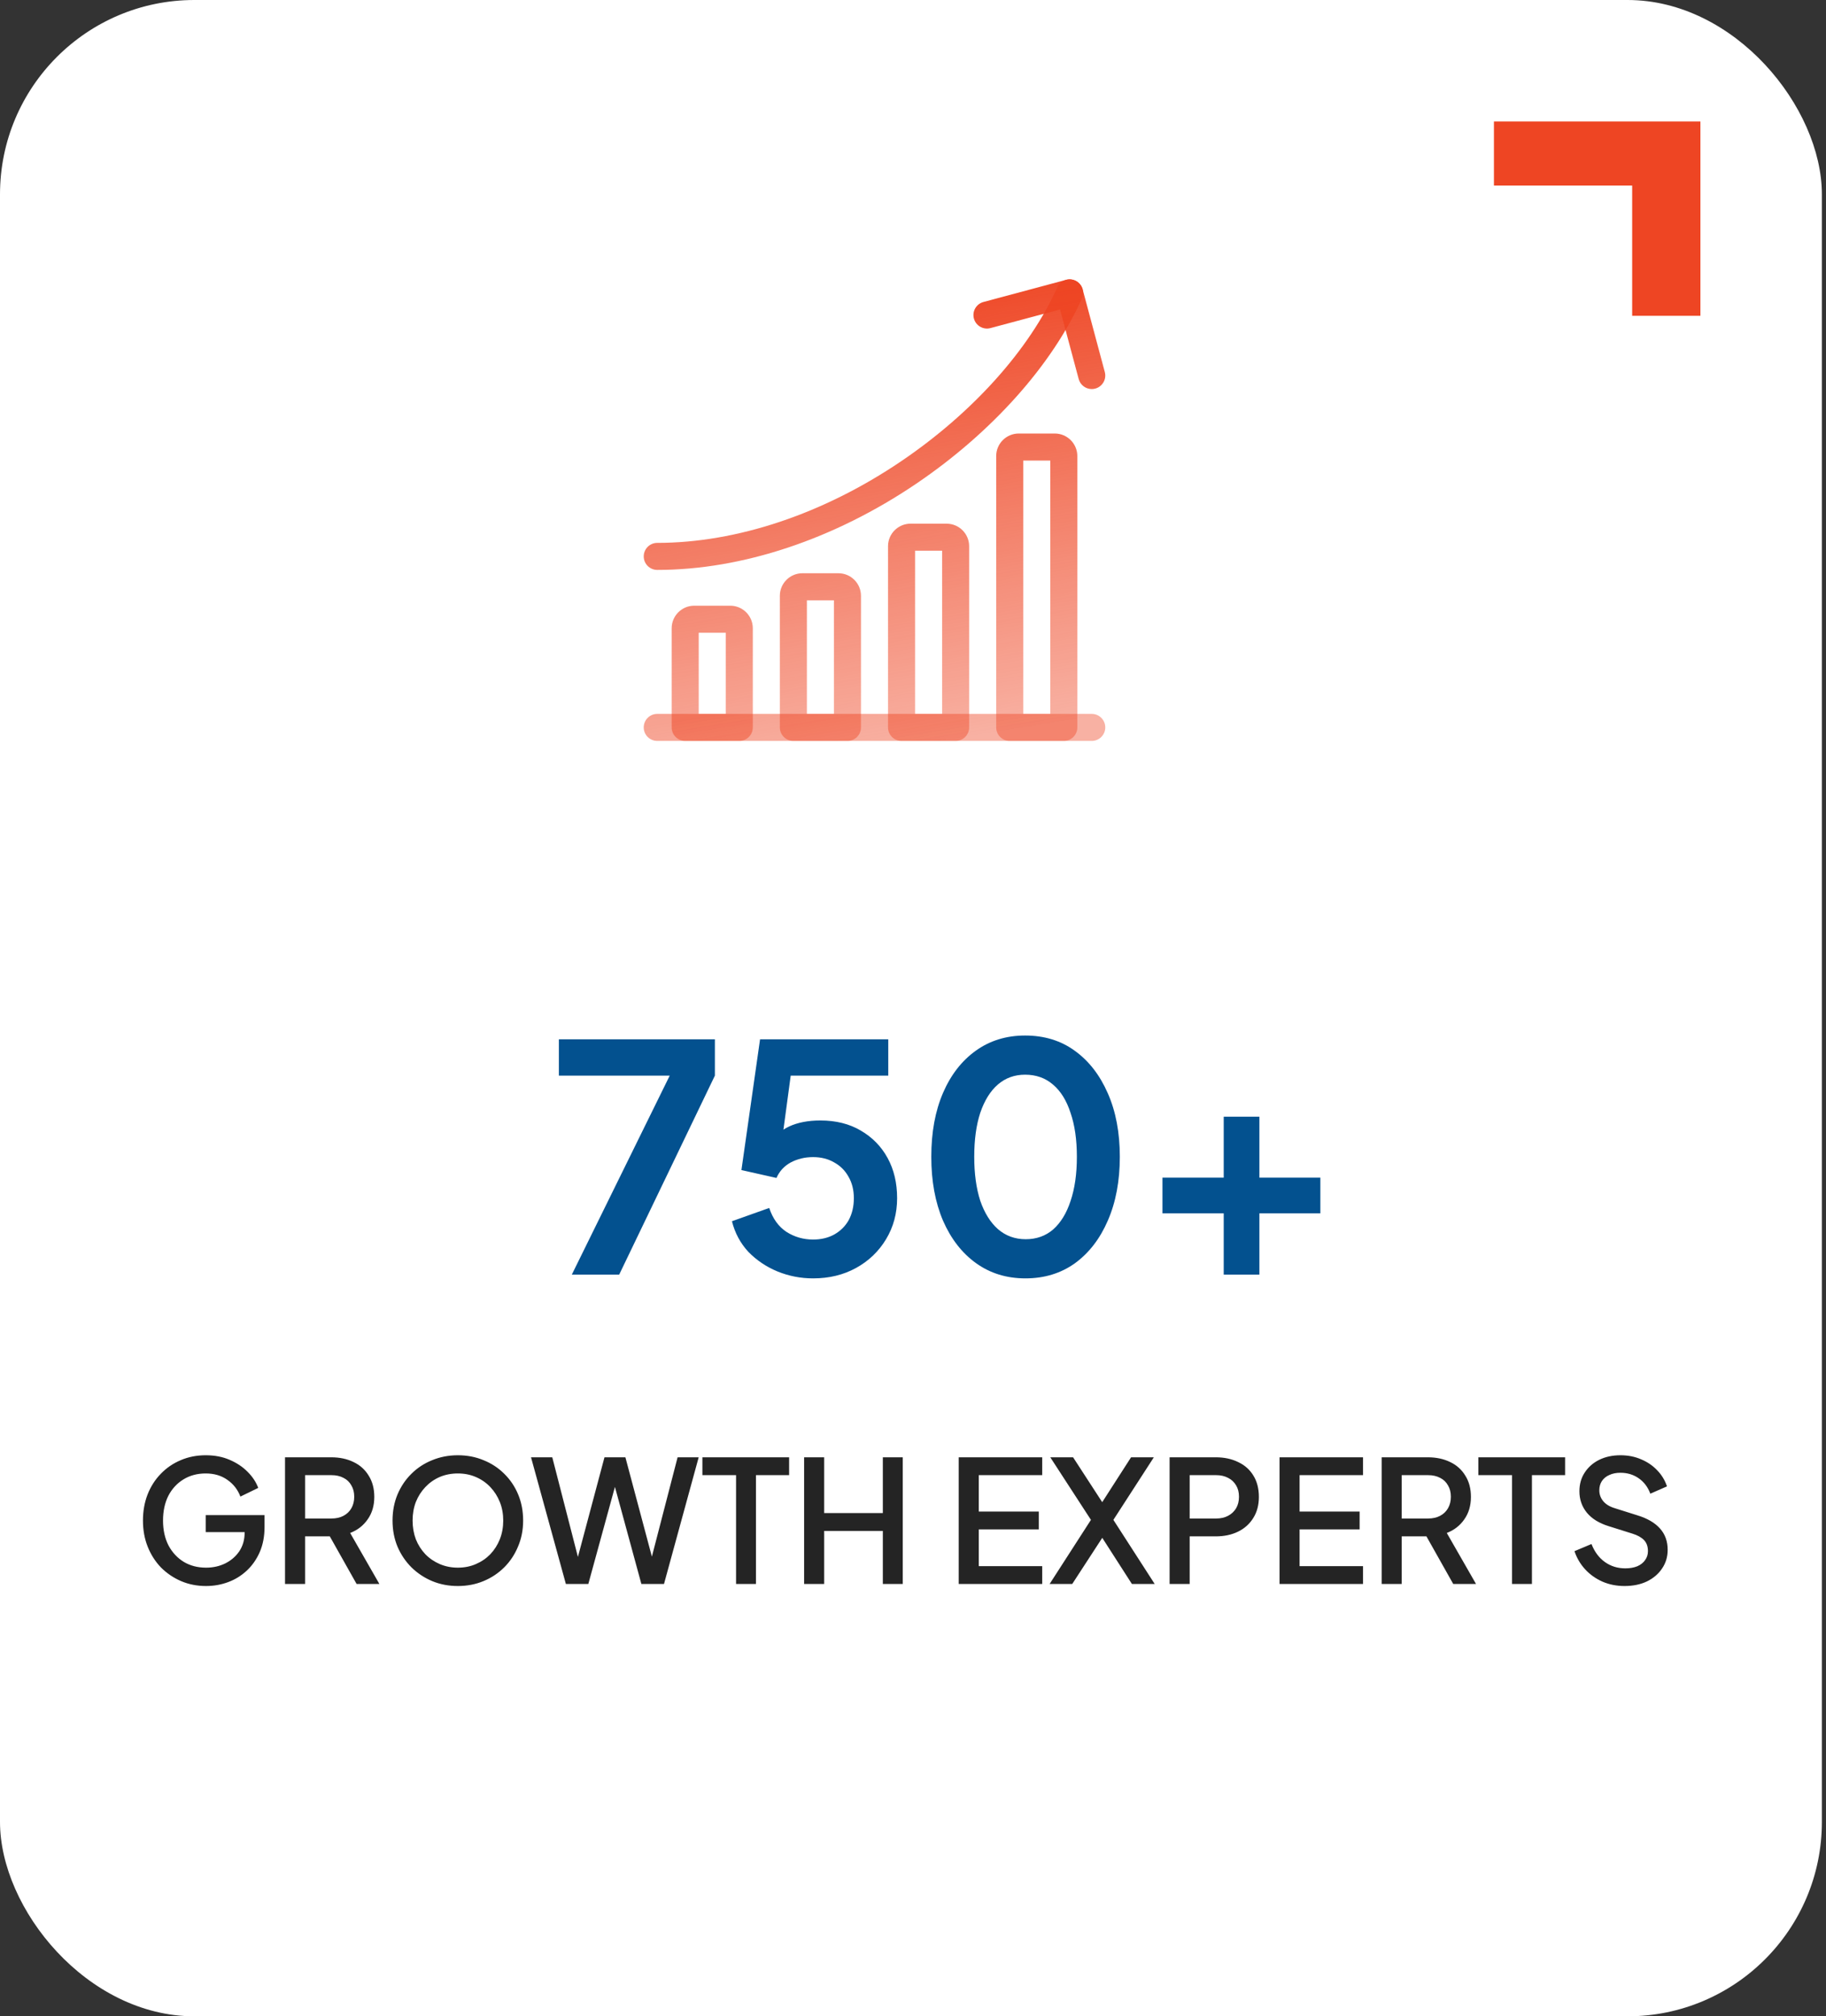 <svg width="240" height="265" viewBox="0 0 240 265" fill="none" xmlns="http://www.w3.org/2000/svg">
<rect x="0" y="0" width="240" height="265" fill="#333333" stroke="none"/>
<rect width="239.458" height="265" rx="25.542" fill="white"/>
<path d="M143.493 97.379H86.386C85.404 97.379 84.608 96.584 84.608 95.602C84.608 94.621 85.404 93.825 86.386 93.825H143.493C144.475 93.825 145.271 94.621 145.271 95.602C145.271 96.584 144.475 97.379 143.493 97.379Z" fill="url(#paint0_linear_1_5)"/>
<path d="M97.167 97.379H90.059C89.077 97.379 88.281 96.584 88.281 95.602V82.569C88.281 80.936 89.61 79.607 91.243 79.607H95.983C97.616 79.607 98.945 80.936 98.945 82.569V95.602C98.945 96.584 98.149 97.379 97.167 97.379ZM91.836 93.825H95.39V83.162H91.836V93.825Z" fill="url(#paint1_linear_1_5)"/>
<path d="M111.385 97.379H104.276C103.295 97.379 102.499 96.584 102.499 95.602V78.304C102.499 76.671 103.828 75.342 105.461 75.342H110.2C111.834 75.342 113.162 76.671 113.162 78.304V95.602C113.162 96.584 112.367 97.379 111.385 97.379ZM106.053 93.825H109.608V78.897H106.053V93.825Z" fill="url(#paint2_linear_1_5)"/>
<path d="M125.603 97.379H118.494C117.512 97.379 116.717 96.584 116.717 95.602V71.788C116.717 70.154 118.046 68.826 119.679 68.826H124.418C126.051 68.826 127.38 70.154 127.38 71.788V95.602C127.38 96.584 126.584 97.379 125.603 97.379ZM120.271 93.825H123.826V72.38H120.271V93.825Z" fill="url(#paint3_linear_1_5)"/>
<path d="M139.821 97.379H132.712C131.73 97.379 130.934 96.584 130.934 95.602V59.94C130.934 58.306 132.263 56.977 133.896 56.977H138.636C140.269 56.977 141.598 58.306 141.598 59.94V95.602C141.598 96.584 140.802 97.379 139.821 97.379ZM134.489 93.825H138.043V60.532H134.489V93.825Z" fill="url(#paint4_linear_1_5)"/>
<path d="M86.386 74.904C85.404 74.904 84.608 74.109 84.608 73.127C84.608 72.146 85.404 71.35 86.386 71.35C96.836 71.35 108.215 67.544 118.425 60.634C127.819 54.277 135.304 45.943 138.961 37.769C139.362 36.873 140.413 36.472 141.309 36.873C142.205 37.274 142.606 38.325 142.205 39.221C138.285 47.982 130.344 56.86 120.418 63.578C109.625 70.882 97.539 74.904 86.386 74.904Z" fill="url(#paint5_linear_1_5)"/>
<path d="M143.492 51.133C142.708 51.133 141.99 50.61 141.777 49.816L139.327 40.671L130.182 43.121C129.234 43.376 128.26 42.813 128.005 41.865C127.751 40.917 128.314 39.942 129.262 39.688L140.123 36.778C141.072 36.524 142.046 37.087 142.3 38.035L145.21 48.896C145.464 49.844 144.902 50.818 143.953 51.072C143.799 51.114 143.645 51.133 143.492 51.133Z" fill="url(#paint6_linear_1_5)"/>
<path d="M75.158 167.518L88.025 141.369H73.456V136.596H93.96V141.369L81.384 167.518H75.158ZM106.871 168.016C105.238 168.016 103.675 167.712 102.181 167.103C100.714 166.494 99.441 165.636 98.362 164.53C97.311 163.395 96.591 162.053 96.204 160.504L101.102 158.76C101.572 160.172 102.333 161.223 103.384 161.915C104.436 162.579 105.598 162.911 106.871 162.911C107.922 162.911 108.849 162.69 109.652 162.247C110.482 161.776 111.118 161.14 111.561 160.338C112.004 159.507 112.225 158.553 112.225 157.474C112.225 156.394 111.99 155.454 111.52 154.651C111.077 153.849 110.454 153.226 109.652 152.783C108.849 152.313 107.922 152.078 106.871 152.078C105.792 152.078 104.81 152.313 103.924 152.783C103.066 153.254 102.444 153.932 102.056 154.817L97.449 153.78L99.898 136.596H116.749V141.369H102.139L104.256 138.92L102.513 151.87L100.894 150.542C101.669 149.408 102.61 148.577 103.717 148.052C104.851 147.526 106.221 147.263 107.826 147.263C109.873 147.263 111.644 147.706 113.138 148.591C114.66 149.477 115.836 150.68 116.666 152.202C117.497 153.724 117.912 155.481 117.912 157.474C117.912 159.466 117.427 161.265 116.459 162.869C115.49 164.474 114.176 165.733 112.516 166.646C110.856 167.56 108.974 168.016 106.871 168.016ZM134.773 168.016C132.31 168.016 130.152 167.352 128.298 166.024C126.444 164.696 124.991 162.828 123.94 160.421C122.916 158.013 122.404 155.218 122.404 152.036C122.404 148.827 122.916 146.032 123.94 143.652C124.964 141.272 126.402 139.419 128.256 138.09C130.11 136.762 132.269 136.098 134.731 136.098C137.249 136.098 139.421 136.762 141.248 138.09C143.102 139.419 144.554 141.286 145.606 143.694C146.657 146.073 147.183 148.854 147.183 152.036C147.183 155.218 146.657 158.013 145.606 160.421C144.582 162.8 143.143 164.668 141.289 166.024C139.435 167.352 137.263 168.016 134.773 168.016ZM134.814 162.869C136.225 162.869 137.429 162.441 138.425 161.583C139.421 160.697 140.182 159.452 140.708 157.847C141.262 156.215 141.538 154.278 141.538 152.036C141.538 149.795 141.262 147.872 140.708 146.267C140.182 144.634 139.408 143.389 138.384 142.531C137.388 141.674 136.17 141.245 134.731 141.245C133.348 141.245 132.158 141.674 131.162 142.531C130.166 143.389 129.391 144.634 128.837 146.267C128.312 147.872 128.049 149.795 128.049 152.036C128.049 154.25 128.312 156.173 128.837 157.806C129.391 159.411 130.166 160.656 131.162 161.541C132.186 162.427 133.403 162.869 134.814 162.869ZM160.839 167.518V159.466H152.787V154.776H160.839V146.765H165.529V154.776H173.54V159.466H165.529V167.518H160.839Z" fill="#03518F"/>
<path d="M27.081 208.449C25.904 208.449 24.809 208.233 23.796 207.801C22.797 207.369 21.918 206.773 21.158 206.013C20.413 205.238 19.832 204.329 19.415 203.286C18.998 202.243 18.789 201.096 18.789 199.844C18.789 198.608 18.991 197.468 19.393 196.425C19.81 195.367 20.391 194.458 21.136 193.698C21.881 192.924 22.753 192.328 23.751 191.91C24.749 191.478 25.844 191.262 27.036 191.262C28.213 191.262 29.264 191.463 30.188 191.866C31.126 192.268 31.916 192.797 32.557 193.452C33.197 194.093 33.659 194.793 33.942 195.553L31.596 196.693C31.253 195.784 30.687 195.054 29.897 194.503C29.107 193.937 28.154 193.654 27.036 193.654C25.934 193.654 24.958 193.914 24.109 194.436C23.259 194.957 22.596 195.68 22.119 196.604C21.658 197.528 21.427 198.608 21.427 199.844C21.427 201.081 21.665 202.169 22.142 203.107C22.634 204.031 23.304 204.754 24.153 205.275C25.003 205.782 25.979 206.035 27.081 206.035C28.005 206.035 28.847 205.849 29.607 205.476C30.381 205.089 31 204.553 31.462 203.867C31.923 203.167 32.154 202.355 32.154 201.431V200.291L33.339 201.364H27.036V199.129H34.769V200.694C34.769 201.915 34.561 203.011 34.143 203.979C33.726 204.933 33.16 205.745 32.445 206.415C31.73 207.086 30.91 207.592 29.986 207.935C29.063 208.278 28.094 208.449 27.081 208.449ZM37.462 208.181V191.53H43.519C44.636 191.53 45.619 191.739 46.469 192.156C47.318 192.558 47.981 193.154 48.458 193.944C48.949 194.719 49.195 195.65 49.195 196.738C49.195 197.885 48.905 198.868 48.324 199.688C47.757 200.507 46.99 201.103 46.022 201.476L49.866 208.181H46.871L42.781 200.917L44.502 201.923H40.099V208.181H37.462ZM40.099 199.576H43.563C44.174 199.576 44.703 199.457 45.15 199.219C45.597 198.98 45.94 198.652 46.178 198.235C46.431 197.803 46.558 197.297 46.558 196.715C46.558 196.134 46.431 195.635 46.178 195.218C45.94 194.786 45.597 194.458 45.15 194.235C44.703 193.996 44.174 193.877 43.563 193.877H40.099V199.576ZM60.175 208.449C58.969 208.449 57.844 208.233 56.801 207.801C55.773 207.369 54.864 206.765 54.074 205.99C53.299 205.216 52.688 204.307 52.241 203.264C51.809 202.221 51.593 201.081 51.593 199.844C51.593 198.608 51.809 197.468 52.241 196.425C52.688 195.367 53.299 194.458 54.074 193.698C54.849 192.924 55.758 192.328 56.801 191.91C57.844 191.478 58.969 191.262 60.175 191.262C61.397 191.262 62.522 191.478 63.55 191.91C64.593 192.328 65.502 192.924 66.277 193.698C67.067 194.473 67.677 195.382 68.109 196.425C68.541 197.468 68.758 198.608 68.758 199.844C68.758 201.081 68.534 202.221 68.087 203.264C67.655 204.307 67.052 205.216 66.277 205.99C65.502 206.765 64.593 207.369 63.55 207.801C62.507 208.233 61.382 208.449 60.175 208.449ZM60.175 206.035C61.04 206.035 61.829 205.879 62.544 205.566C63.275 205.253 63.908 204.821 64.444 204.27C64.981 203.703 65.398 203.048 65.696 202.303C65.994 201.543 66.143 200.723 66.143 199.844C66.143 198.965 65.994 198.153 65.696 197.408C65.398 196.663 64.981 196.008 64.444 195.442C63.908 194.875 63.275 194.436 62.544 194.123C61.829 193.81 61.04 193.654 60.175 193.654C59.311 193.654 58.514 193.81 57.784 194.123C57.069 194.436 56.443 194.875 55.907 195.442C55.37 196.008 54.953 196.663 54.655 197.408C54.372 198.153 54.23 198.965 54.23 199.844C54.23 200.723 54.372 201.543 54.655 202.303C54.953 203.048 55.37 203.703 55.907 204.27C56.443 204.821 57.076 205.253 57.806 205.566C58.536 205.879 59.326 206.035 60.175 206.035ZM74.376 208.181L69.795 191.53H72.588L76.298 205.946H75.605L79.45 191.53H82.198L86.043 205.946H85.327L89.06 191.53H91.831L87.272 208.181H84.299L80.433 193.989H81.215L77.326 208.181H74.376ZM96.744 208.181V193.877H92.319V191.53H103.717V193.877H99.359V208.181H96.744ZM105.689 208.181V191.53H108.326V198.861H116.036V191.53H118.651V208.181H116.036V201.208H108.326V208.181H105.689ZM126.008 208.181V191.53H136.982V193.877H128.645V198.66H136.535V201.007H128.645V205.834H136.982V208.181H126.008ZM137.956 208.181L143.387 199.755L138.045 191.53H141.04L145.51 198.414H144.236L148.661 191.53H151.656L146.337 199.755L151.768 208.181H148.773L144.236 201.118L145.51 201.141L140.928 208.181H137.956ZM153.727 208.181V191.53H159.783C160.901 191.53 161.884 191.739 162.733 192.156C163.598 192.558 164.268 193.154 164.745 193.944C165.222 194.719 165.46 195.65 165.46 196.738C165.46 197.811 165.214 198.734 164.723 199.509C164.246 200.284 163.583 200.88 162.733 201.297C161.884 201.714 160.901 201.923 159.783 201.923H156.364V208.181H153.727ZM156.364 199.576H159.85C160.446 199.576 160.968 199.457 161.415 199.219C161.862 198.98 162.212 198.652 162.465 198.235C162.719 197.803 162.845 197.297 162.845 196.715C162.845 196.134 162.719 195.635 162.465 195.218C162.212 194.786 161.862 194.458 161.415 194.235C160.968 193.996 160.446 193.877 159.85 193.877H156.364V199.576ZM168.175 208.181V191.53H179.149V193.877H170.812V198.66H178.702V201.007H170.812V205.834H179.149V208.181H168.175ZM181.598 208.181V191.53H187.655C188.772 191.53 189.755 191.739 190.605 192.156C191.454 192.558 192.117 193.154 192.594 193.944C193.086 194.719 193.331 195.65 193.331 196.738C193.331 197.885 193.041 198.868 192.46 199.688C191.894 200.507 191.126 201.103 190.158 201.476L194.002 208.181H191.007L186.917 200.917L188.638 201.923H184.235V208.181H181.598ZM184.235 199.576H187.699C188.31 199.576 188.839 199.457 189.286 199.219C189.733 198.98 190.076 198.652 190.314 198.235C190.568 197.803 190.694 197.297 190.694 196.715C190.694 196.134 190.568 195.635 190.314 195.218C190.076 194.786 189.733 194.458 189.286 194.235C188.839 193.996 188.31 193.877 187.699 193.877H184.235V199.576ZM198.735 208.181V193.877H194.31V191.53H205.708V193.877H201.35V208.181H198.735ZM213.513 208.449C212.47 208.449 211.501 208.255 210.607 207.868C209.713 207.466 208.953 206.922 208.328 206.236C207.702 205.551 207.24 204.761 206.942 203.867L209.177 202.929C209.579 203.957 210.168 204.746 210.943 205.298C211.717 205.849 212.611 206.125 213.624 206.125C214.22 206.125 214.742 206.035 215.189 205.856C215.636 205.663 215.979 205.395 216.217 205.052C216.47 204.709 216.597 204.314 216.597 203.867C216.597 203.256 216.426 202.772 216.083 202.415C215.74 202.057 215.234 201.774 214.563 201.565L211.434 200.582C210.183 200.195 209.229 199.606 208.573 198.816C207.918 198.012 207.59 197.073 207.59 196C207.59 195.062 207.821 194.242 208.283 193.542C208.745 192.827 209.378 192.268 210.183 191.866C211.002 191.463 211.933 191.262 212.976 191.262C213.975 191.262 214.883 191.441 215.703 191.799C216.522 192.141 217.223 192.618 217.804 193.229C218.4 193.84 218.832 194.548 219.1 195.352L216.91 196.313C216.582 195.434 216.068 194.756 215.368 194.279C214.682 193.803 213.885 193.564 212.976 193.564C212.425 193.564 211.941 193.661 211.524 193.855C211.106 194.034 210.779 194.302 210.54 194.659C210.317 195.002 210.205 195.404 210.205 195.866C210.205 196.403 210.376 196.879 210.719 197.297C211.062 197.714 211.583 198.027 212.283 198.235L215.189 199.152C216.515 199.554 217.513 200.135 218.184 200.895C218.854 201.64 219.189 202.571 219.189 203.688C219.189 204.612 218.944 205.432 218.452 206.147C217.975 206.862 217.312 207.428 216.463 207.845C215.614 208.248 214.63 208.449 213.513 208.449Z" fill="#242424"/>
<path d="M196.355 15.964V17.55V24.387H214.524V41.506H223.494V17.55V15.964H196.355Z" fill="#EE4523"/>
<defs>
<linearGradient id="paint0_linear_1_5" x1="114.94" y1="36.717" x2="124.707" y2="97.309" gradientUnits="userSpaceOnUse">
<stop stop-color="#EE4523"/>
<stop offset="1" stop-color="#EE4523" stop-opacity="0.42"/>
</linearGradient>
<linearGradient id="paint1_linear_1_5" x1="114.94" y1="36.717" x2="124.707" y2="97.309" gradientUnits="userSpaceOnUse">
<stop stop-color="#EE4523"/>
<stop offset="1" stop-color="#EE4523" stop-opacity="0.42"/>
</linearGradient>
<linearGradient id="paint2_linear_1_5" x1="114.94" y1="36.717" x2="124.707" y2="97.309" gradientUnits="userSpaceOnUse">
<stop stop-color="#EE4523"/>
<stop offset="1" stop-color="#EE4523" stop-opacity="0.42"/>
</linearGradient>
<linearGradient id="paint3_linear_1_5" x1="114.94" y1="36.717" x2="124.707" y2="97.309" gradientUnits="userSpaceOnUse">
<stop stop-color="#EE4523"/>
<stop offset="1" stop-color="#EE4523" stop-opacity="0.42"/>
</linearGradient>
<linearGradient id="paint4_linear_1_5" x1="114.94" y1="36.717" x2="124.707" y2="97.309" gradientUnits="userSpaceOnUse">
<stop stop-color="#EE4523"/>
<stop offset="1" stop-color="#EE4523" stop-opacity="0.42"/>
</linearGradient>
<linearGradient id="paint5_linear_1_5" x1="114.94" y1="36.717" x2="124.707" y2="97.309" gradientUnits="userSpaceOnUse">
<stop stop-color="#EE4523"/>
<stop offset="1" stop-color="#EE4523" stop-opacity="0.42"/>
</linearGradient>
<linearGradient id="paint6_linear_1_5" x1="114.94" y1="36.717" x2="124.707" y2="97.309" gradientUnits="userSpaceOnUse">
<stop stop-color="#EE4523"/>
<stop offset="1" stop-color="#EE4523" stop-opacity="0.42"/>
</linearGradient>
</defs>
</svg>
